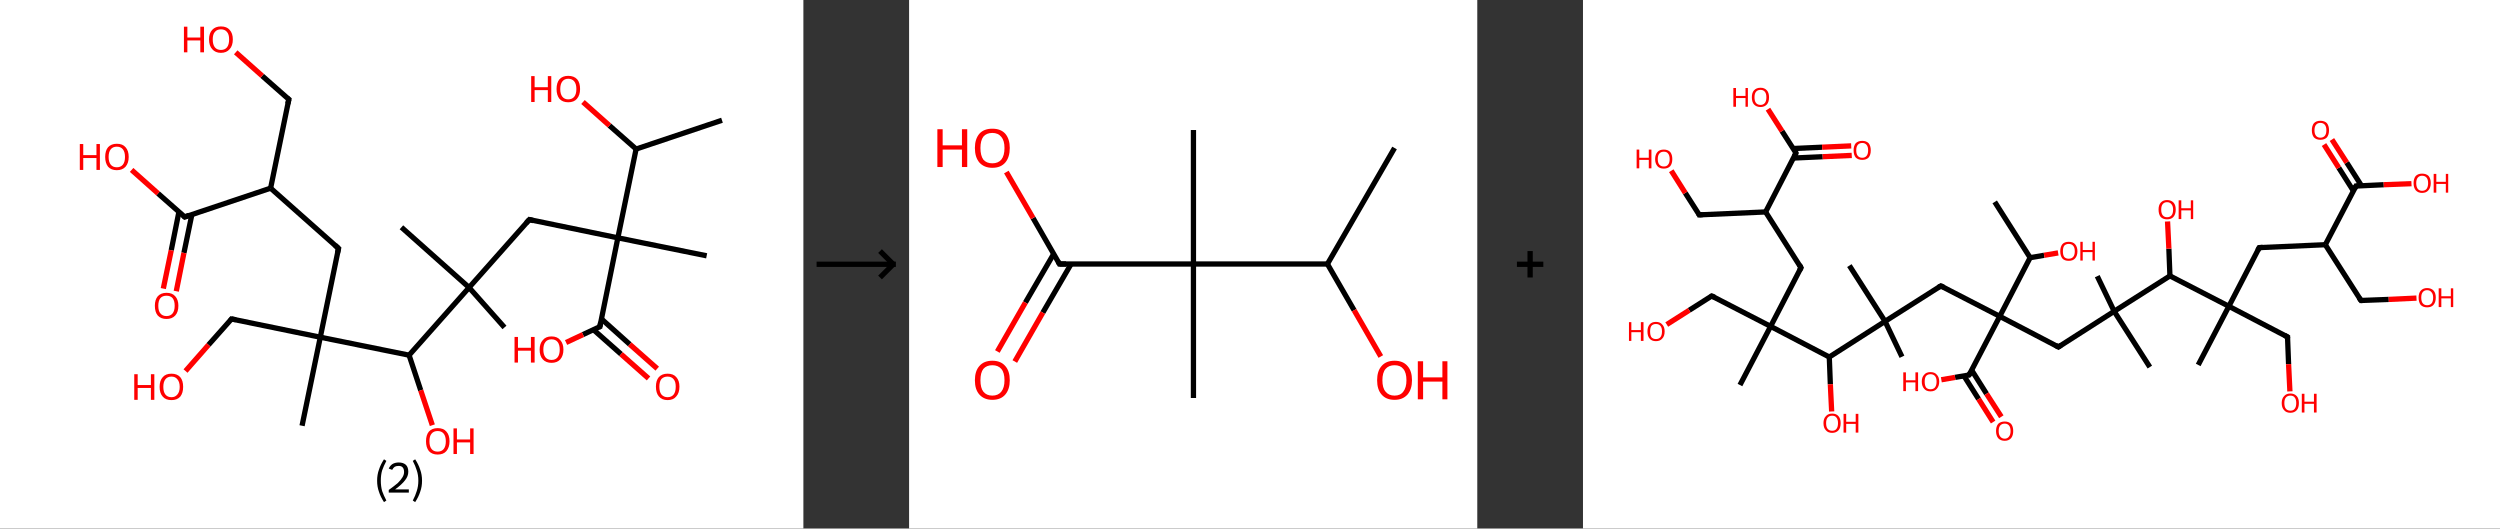 <?xml version='1.0' encoding='ASCII' standalone='yes'?>
<svg xmlns="http://www.w3.org/2000/svg" xmlns:xlink="http://www.w3.org/1999/xlink" version="1.1" width="946.0px" viewBox="0 0 946.0 200.0" height="200.0px">
  <rect x="0" y="0" width="946.0" height="200.0" fill="#333333" stroke="none"/>
  <g>
    <g transform="translate(0, 0) scale(1 1) "><!-- END OF HEADER -->
<rect style="opacity:1.0;fill:#FFFFFF;stroke:none" width="304.0" height="200.0" x="0.0" y="0.0"> </rect>
<path class="bond-0 atom-0 atom-1" d="M 273.2,45.5 L 240.7,56.4" style="fill:none;fill-rule:evenodd;stroke:#000000;stroke-width:2.0px;stroke-linecap:butt;stroke-linejoin:miter;stroke-opacity:1"/>
<path class="bond-1 atom-1 atom-2" d="M 240.7,56.4 L 230.6,47.5" style="fill:none;fill-rule:evenodd;stroke:#000000;stroke-width:2.0px;stroke-linecap:butt;stroke-linejoin:miter;stroke-opacity:1"/>
<path class="bond-1 atom-1 atom-2" d="M 230.6,47.5 L 220.6,38.6" style="fill:none;fill-rule:evenodd;stroke:#FF0000;stroke-width:2.0px;stroke-linecap:butt;stroke-linejoin:miter;stroke-opacity:1"/>
<path class="bond-2 atom-1 atom-3" d="M 240.7,56.4 L 233.8,90.0" style="fill:none;fill-rule:evenodd;stroke:#000000;stroke-width:2.0px;stroke-linecap:butt;stroke-linejoin:miter;stroke-opacity:1"/>
<path class="bond-3 atom-3 atom-4" d="M 233.8,90.0 L 267.4,96.8" style="fill:none;fill-rule:evenodd;stroke:#000000;stroke-width:2.0px;stroke-linecap:butt;stroke-linejoin:miter;stroke-opacity:1"/>
<path class="bond-4 atom-3 atom-5" d="M 233.8,90.0 L 200.3,83.1" style="fill:none;fill-rule:evenodd;stroke:#000000;stroke-width:2.0px;stroke-linecap:butt;stroke-linejoin:miter;stroke-opacity:1"/>
<path class="bond-5 atom-5 atom-6" d="M 200.3,83.1 L 177.5,108.8" style="fill:none;fill-rule:evenodd;stroke:#000000;stroke-width:2.0px;stroke-linecap:butt;stroke-linejoin:miter;stroke-opacity:1"/>
<path class="bond-6 atom-6 atom-7" d="M 177.5,108.8 L 151.9,86.0" style="fill:none;fill-rule:evenodd;stroke:#000000;stroke-width:2.0px;stroke-linecap:butt;stroke-linejoin:miter;stroke-opacity:1"/>
<path class="bond-7 atom-6 atom-8" d="M 177.5,108.8 L 190.9,123.9" style="fill:none;fill-rule:evenodd;stroke:#000000;stroke-width:2.0px;stroke-linecap:butt;stroke-linejoin:miter;stroke-opacity:1"/>
<path class="bond-8 atom-6 atom-9" d="M 177.5,108.8 L 154.8,134.4" style="fill:none;fill-rule:evenodd;stroke:#000000;stroke-width:2.0px;stroke-linecap:butt;stroke-linejoin:miter;stroke-opacity:1"/>
<path class="bond-9 atom-9 atom-10" d="M 154.8,134.4 L 159.2,147.7" style="fill:none;fill-rule:evenodd;stroke:#000000;stroke-width:2.0px;stroke-linecap:butt;stroke-linejoin:miter;stroke-opacity:1"/>
<path class="bond-9 atom-9 atom-10" d="M 159.2,147.7 L 163.6,160.9" style="fill:none;fill-rule:evenodd;stroke:#FF0000;stroke-width:2.0px;stroke-linecap:butt;stroke-linejoin:miter;stroke-opacity:1"/>
<path class="bond-10 atom-9 atom-11" d="M 154.8,134.4 L 121.2,127.6" style="fill:none;fill-rule:evenodd;stroke:#000000;stroke-width:2.0px;stroke-linecap:butt;stroke-linejoin:miter;stroke-opacity:1"/>
<path class="bond-11 atom-11 atom-12" d="M 121.2,127.6 L 114.3,161.1" style="fill:none;fill-rule:evenodd;stroke:#000000;stroke-width:2.0px;stroke-linecap:butt;stroke-linejoin:miter;stroke-opacity:1"/>
<path class="bond-12 atom-11 atom-13" d="M 121.2,127.6 L 87.6,120.7" style="fill:none;fill-rule:evenodd;stroke:#000000;stroke-width:2.0px;stroke-linecap:butt;stroke-linejoin:miter;stroke-opacity:1"/>
<path class="bond-13 atom-13 atom-14" d="M 87.6,120.7 L 78.9,130.5" style="fill:none;fill-rule:evenodd;stroke:#000000;stroke-width:2.0px;stroke-linecap:butt;stroke-linejoin:miter;stroke-opacity:1"/>
<path class="bond-13 atom-13 atom-14" d="M 78.9,130.5 L 70.2,140.4" style="fill:none;fill-rule:evenodd;stroke:#FF0000;stroke-width:2.0px;stroke-linecap:butt;stroke-linejoin:miter;stroke-opacity:1"/>
<path class="bond-14 atom-11 atom-15" d="M 121.2,127.6 L 128.1,94.0" style="fill:none;fill-rule:evenodd;stroke:#000000;stroke-width:2.0px;stroke-linecap:butt;stroke-linejoin:miter;stroke-opacity:1"/>
<path class="bond-15 atom-15 atom-16" d="M 128.1,94.0 L 102.4,71.2" style="fill:none;fill-rule:evenodd;stroke:#000000;stroke-width:2.0px;stroke-linecap:butt;stroke-linejoin:miter;stroke-opacity:1"/>
<path class="bond-16 atom-16 atom-17" d="M 102.4,71.2 L 109.3,37.6" style="fill:none;fill-rule:evenodd;stroke:#000000;stroke-width:2.0px;stroke-linecap:butt;stroke-linejoin:miter;stroke-opacity:1"/>
<path class="bond-17 atom-17 atom-18" d="M 109.3,37.6 L 99.2,28.7" style="fill:none;fill-rule:evenodd;stroke:#000000;stroke-width:2.0px;stroke-linecap:butt;stroke-linejoin:miter;stroke-opacity:1"/>
<path class="bond-17 atom-17 atom-18" d="M 99.2,28.7 L 89.2,19.8" style="fill:none;fill-rule:evenodd;stroke:#FF0000;stroke-width:2.0px;stroke-linecap:butt;stroke-linejoin:miter;stroke-opacity:1"/>
<path class="bond-18 atom-16 atom-19" d="M 102.4,71.2 L 69.9,82.1" style="fill:none;fill-rule:evenodd;stroke:#000000;stroke-width:2.0px;stroke-linecap:butt;stroke-linejoin:miter;stroke-opacity:1"/>
<path class="bond-19 atom-19 atom-20" d="M 67.7,80.2 L 64.8,94.7" style="fill:none;fill-rule:evenodd;stroke:#000000;stroke-width:2.0px;stroke-linecap:butt;stroke-linejoin:miter;stroke-opacity:1"/>
<path class="bond-19 atom-19 atom-20" d="M 64.8,94.7 L 61.8,109.2" style="fill:none;fill-rule:evenodd;stroke:#FF0000;stroke-width:2.0px;stroke-linecap:butt;stroke-linejoin:miter;stroke-opacity:1"/>
<path class="bond-19 atom-19 atom-20" d="M 72.6,81.2 L 69.6,95.7" style="fill:none;fill-rule:evenodd;stroke:#000000;stroke-width:2.0px;stroke-linecap:butt;stroke-linejoin:miter;stroke-opacity:1"/>
<path class="bond-19 atom-19 atom-20" d="M 69.6,95.7 L 66.7,110.2" style="fill:none;fill-rule:evenodd;stroke:#FF0000;stroke-width:2.0px;stroke-linecap:butt;stroke-linejoin:miter;stroke-opacity:1"/>
<path class="bond-20 atom-19 atom-21" d="M 69.9,82.1 L 59.8,73.2" style="fill:none;fill-rule:evenodd;stroke:#000000;stroke-width:2.0px;stroke-linecap:butt;stroke-linejoin:miter;stroke-opacity:1"/>
<path class="bond-20 atom-19 atom-21" d="M 59.8,73.2 L 49.8,64.3" style="fill:none;fill-rule:evenodd;stroke:#FF0000;stroke-width:2.0px;stroke-linecap:butt;stroke-linejoin:miter;stroke-opacity:1"/>
<path class="bond-21 atom-3 atom-22" d="M 233.8,90.0 L 227.0,123.6" style="fill:none;fill-rule:evenodd;stroke:#000000;stroke-width:2.0px;stroke-linecap:butt;stroke-linejoin:miter;stroke-opacity:1"/>
<path class="bond-22 atom-22 atom-23" d="M 224.5,124.7 L 235.0,134.0" style="fill:none;fill-rule:evenodd;stroke:#000000;stroke-width:2.0px;stroke-linecap:butt;stroke-linejoin:miter;stroke-opacity:1"/>
<path class="bond-22 atom-22 atom-23" d="M 235.0,134.0 L 245.4,143.2" style="fill:none;fill-rule:evenodd;stroke:#FF0000;stroke-width:2.0px;stroke-linecap:butt;stroke-linejoin:miter;stroke-opacity:1"/>
<path class="bond-22 atom-22 atom-23" d="M 227.6,120.7 L 238.3,130.3" style="fill:none;fill-rule:evenodd;stroke:#000000;stroke-width:2.0px;stroke-linecap:butt;stroke-linejoin:miter;stroke-opacity:1"/>
<path class="bond-22 atom-22 atom-23" d="M 238.3,130.3 L 248.7,139.5" style="fill:none;fill-rule:evenodd;stroke:#FF0000;stroke-width:2.0px;stroke-linecap:butt;stroke-linejoin:miter;stroke-opacity:1"/>
<path class="bond-23 atom-22 atom-24" d="M 227.0,123.6 L 220.6,126.6" style="fill:none;fill-rule:evenodd;stroke:#000000;stroke-width:2.0px;stroke-linecap:butt;stroke-linejoin:miter;stroke-opacity:1"/>
<path class="bond-23 atom-22 atom-24" d="M 220.6,126.6 L 214.2,129.6" style="fill:none;fill-rule:evenodd;stroke:#FF0000;stroke-width:2.0px;stroke-linecap:butt;stroke-linejoin:miter;stroke-opacity:1"/>
<path d="M 201.9,83.5 L 200.3,83.1 L 199.1,84.4" style="fill:none;stroke:#000000;stroke-width:2.0px;stroke-linecap:butt;stroke-linejoin:miter;stroke-opacity:1;"/>
<path d="M 89.3,121.0 L 87.6,120.7 L 87.2,121.2" style="fill:none;stroke:#000000;stroke-width:2.0px;stroke-linecap:butt;stroke-linejoin:miter;stroke-opacity:1;"/>
<path d="M 127.7,95.7 L 128.1,94.0 L 126.8,92.8" style="fill:none;stroke:#000000;stroke-width:2.0px;stroke-linecap:butt;stroke-linejoin:miter;stroke-opacity:1;"/>
<path d="M 108.9,39.3 L 109.3,37.6 L 108.8,37.2" style="fill:none;stroke:#000000;stroke-width:2.0px;stroke-linecap:butt;stroke-linejoin:miter;stroke-opacity:1;"/>
<path d="M 71.5,81.5 L 69.9,82.1 L 69.4,81.6" style="fill:none;stroke:#000000;stroke-width:2.0px;stroke-linecap:butt;stroke-linejoin:miter;stroke-opacity:1;"/>
<path d="M 227.3,121.9 L 227.0,123.6 L 226.7,123.7" style="fill:none;stroke:#000000;stroke-width:2.0px;stroke-linecap:butt;stroke-linejoin:miter;stroke-opacity:1;"/>
<path class="atom-2" d="M 201.0 28.8 L 202.3 28.8 L 202.3 33.0 L 207.3 33.0 L 207.3 28.8 L 208.6 28.8 L 208.6 38.6 L 207.3 38.6 L 207.3 34.1 L 202.3 34.1 L 202.3 38.6 L 201.0 38.6 L 201.0 28.8 " fill="#FF0000"/>
<path class="atom-2" d="M 210.6 33.7 Q 210.6 31.3, 211.7 30.0 Q 212.9 28.7, 215.0 28.7 Q 217.2 28.7, 218.4 30.0 Q 219.5 31.3, 219.5 33.7 Q 219.5 36.0, 218.3 37.4 Q 217.2 38.7, 215.0 38.7 Q 212.9 38.7, 211.7 37.4 Q 210.6 36.0, 210.6 33.7 M 215.0 37.6 Q 216.5 37.6, 217.3 36.6 Q 218.1 35.6, 218.1 33.7 Q 218.1 31.8, 217.3 30.8 Q 216.5 29.8, 215.0 29.8 Q 213.6 29.8, 212.8 30.8 Q 212.0 31.8, 212.0 33.7 Q 212.0 35.6, 212.8 36.6 Q 213.6 37.6, 215.0 37.6 " fill="#FF0000"/>
<path class="atom-10" d="M 161.2 167.0 Q 161.2 164.6, 162.3 163.3 Q 163.5 162.0, 165.6 162.0 Q 167.8 162.0, 168.9 163.3 Q 170.1 164.6, 170.1 167.0 Q 170.1 169.3, 168.9 170.7 Q 167.8 172.0, 165.6 172.0 Q 163.5 172.0, 162.3 170.7 Q 161.2 169.3, 161.2 167.0 M 165.6 170.9 Q 167.1 170.9, 167.9 169.9 Q 168.7 168.9, 168.7 167.0 Q 168.7 165.1, 167.9 164.1 Q 167.1 163.1, 165.6 163.1 Q 164.1 163.1, 163.3 164.1 Q 162.5 165.0, 162.5 167.0 Q 162.5 168.9, 163.3 169.9 Q 164.1 170.9, 165.6 170.9 " fill="#FF0000"/>
<path class="atom-10" d="M 171.6 162.1 L 172.9 162.1 L 172.9 166.3 L 177.9 166.3 L 177.9 162.1 L 179.2 162.1 L 179.2 171.8 L 177.9 171.8 L 177.9 167.4 L 172.9 167.4 L 172.9 171.8 L 171.6 171.8 L 171.6 162.1 " fill="#FF0000"/>
<path class="atom-14" d="M 50.8 141.6 L 52.1 141.6 L 52.1 145.7 L 57.1 145.7 L 57.1 141.6 L 58.4 141.6 L 58.4 151.3 L 57.1 151.3 L 57.1 146.8 L 52.1 146.8 L 52.1 151.3 L 50.8 151.3 L 50.8 141.6 " fill="#FF0000"/>
<path class="atom-14" d="M 60.4 146.4 Q 60.4 144.0, 61.6 142.7 Q 62.7 141.4, 64.9 141.4 Q 67.0 141.4, 68.2 142.7 Q 69.3 144.0, 69.3 146.4 Q 69.3 148.7, 68.2 150.1 Q 67.0 151.4, 64.9 151.4 Q 62.7 151.4, 61.6 150.1 Q 60.4 148.8, 60.4 146.4 M 64.9 150.3 Q 66.3 150.3, 67.1 149.3 Q 68.0 148.3, 68.0 146.4 Q 68.0 144.5, 67.1 143.5 Q 66.3 142.5, 64.9 142.5 Q 63.4 142.5, 62.6 143.5 Q 61.8 144.5, 61.8 146.4 Q 61.8 148.3, 62.6 149.3 Q 63.4 150.3, 64.9 150.3 " fill="#FF0000"/>
<path class="atom-18" d="M 69.6 10.1 L 70.9 10.1 L 70.9 14.2 L 75.8 14.2 L 75.8 10.1 L 77.2 10.1 L 77.2 19.8 L 75.8 19.8 L 75.8 15.3 L 70.9 15.3 L 70.9 19.8 L 69.6 19.8 L 69.6 10.1 " fill="#FF0000"/>
<path class="atom-18" d="M 79.1 14.9 Q 79.1 12.6, 80.3 11.3 Q 81.5 10.0, 83.6 10.0 Q 85.8 10.0, 86.9 11.3 Q 88.1 12.6, 88.1 14.9 Q 88.1 17.3, 86.9 18.6 Q 85.7 20.0, 83.6 20.0 Q 81.5 20.0, 80.3 18.6 Q 79.1 17.3, 79.1 14.9 M 83.6 18.9 Q 85.1 18.9, 85.9 17.9 Q 86.7 16.9, 86.7 14.9 Q 86.7 13.0, 85.9 12.1 Q 85.1 11.1, 83.6 11.1 Q 82.1 11.1, 81.3 12.1 Q 80.5 13.0, 80.5 14.9 Q 80.5 16.9, 81.3 17.9 Q 82.1 18.9, 83.6 18.9 " fill="#FF0000"/>
<path class="atom-20" d="M 58.6 115.7 Q 58.6 113.4, 59.7 112.1 Q 60.9 110.8, 63.0 110.8 Q 65.2 110.8, 66.3 112.1 Q 67.5 113.4, 67.5 115.7 Q 67.5 118.1, 66.3 119.4 Q 65.1 120.7, 63.0 120.7 Q 60.9 120.7, 59.7 119.4 Q 58.6 118.1, 58.6 115.7 M 63.0 119.6 Q 64.5 119.6, 65.3 118.6 Q 66.1 117.6, 66.1 115.7 Q 66.1 113.8, 65.3 112.8 Q 64.5 111.9, 63.0 111.9 Q 61.5 111.9, 60.7 112.8 Q 59.9 113.8, 59.9 115.7 Q 59.9 117.7, 60.7 118.6 Q 61.5 119.6, 63.0 119.6 " fill="#FF0000"/>
<path class="atom-21" d="M 30.2 54.5 L 31.5 54.5 L 31.5 58.7 L 36.5 58.7 L 36.5 54.5 L 37.8 54.5 L 37.8 64.3 L 36.5 64.3 L 36.5 59.8 L 31.5 59.8 L 31.5 64.3 L 30.2 64.3 L 30.2 54.5 " fill="#FF0000"/>
<path class="atom-21" d="M 39.8 59.4 Q 39.8 57.0, 40.9 55.7 Q 42.1 54.4, 44.2 54.4 Q 46.4 54.4, 47.5 55.7 Q 48.7 57.0, 48.7 59.4 Q 48.7 61.7, 47.5 63.1 Q 46.3 64.4, 44.2 64.4 Q 42.1 64.4, 40.9 63.1 Q 39.8 61.7, 39.8 59.4 M 44.2 63.3 Q 45.7 63.3, 46.5 62.3 Q 47.3 61.3, 47.3 59.4 Q 47.3 57.5, 46.5 56.5 Q 45.7 55.5, 44.2 55.5 Q 42.7 55.5, 41.9 56.5 Q 41.1 57.5, 41.1 59.4 Q 41.1 61.3, 41.9 62.3 Q 42.7 63.3, 44.2 63.3 " fill="#FF0000"/>
<path class="atom-23" d="M 248.2 146.3 Q 248.2 144.0, 249.3 142.7 Q 250.5 141.4, 252.6 141.4 Q 254.8 141.4, 255.9 142.7 Q 257.1 144.0, 257.1 146.3 Q 257.1 148.7, 255.9 150.0 Q 254.8 151.4, 252.6 151.4 Q 250.5 151.4, 249.3 150.0 Q 248.2 148.7, 248.2 146.3 M 252.6 150.3 Q 254.1 150.3, 254.9 149.3 Q 255.7 148.3, 255.7 146.3 Q 255.7 144.4, 254.9 143.5 Q 254.1 142.5, 252.6 142.5 Q 251.2 142.5, 250.3 143.4 Q 249.5 144.4, 249.5 146.3 Q 249.5 148.3, 250.3 149.3 Q 251.2 150.3, 252.6 150.3 " fill="#FF0000"/>
<path class="atom-24" d="M 194.7 127.5 L 196.0 127.5 L 196.0 131.6 L 200.9 131.6 L 200.9 127.5 L 202.3 127.5 L 202.3 137.2 L 200.9 137.2 L 200.9 132.7 L 196.0 132.7 L 196.0 137.2 L 194.7 137.2 L 194.7 127.5 " fill="#FF0000"/>
<path class="atom-24" d="M 204.2 132.3 Q 204.2 130.0, 205.4 128.7 Q 206.5 127.3, 208.7 127.3 Q 210.9 127.3, 212.0 128.7 Q 213.2 130.0, 213.2 132.3 Q 213.2 134.6, 212.0 136.0 Q 210.8 137.3, 208.7 137.3 Q 206.6 137.3, 205.4 136.0 Q 204.2 134.7, 204.2 132.3 M 208.7 136.2 Q 210.2 136.2, 211.0 135.2 Q 211.8 134.2, 211.8 132.3 Q 211.8 130.4, 211.0 129.4 Q 210.2 128.4, 208.7 128.4 Q 207.2 128.4, 206.4 129.4 Q 205.6 130.4, 205.6 132.3 Q 205.6 134.2, 206.4 135.2 Q 207.2 136.2, 208.7 136.2 " fill="#FF0000"/>
<path class="legend" d="M 142.7 181.9 Q 142.7 179.6, 143.4 177.7 Q 144.0 175.8, 145.3 173.8 L 146.2 174.4 Q 145.2 176.3, 144.6 178.0 Q 144.1 179.7, 144.1 181.9 Q 144.1 184.0, 144.6 185.8 Q 145.2 187.5, 146.2 189.4 L 145.3 190.0 Q 144.0 188.0, 143.4 186.1 Q 142.7 184.2, 142.7 181.9 " fill="#000000"/>
<path class="legend" d="M 147.1 177.3 Q 147.6 176.2, 148.5 175.6 Q 149.5 175.0, 150.9 175.0 Q 152.6 175.0, 153.6 175.9 Q 154.5 176.8, 154.5 178.5 Q 154.5 180.2, 153.3 181.7 Q 152.1 183.3, 149.5 185.2 L 154.7 185.2 L 154.7 186.4 L 147.1 186.4 L 147.1 185.4 Q 149.2 183.9, 150.5 182.8 Q 151.7 181.6, 152.3 180.6 Q 152.9 179.6, 152.9 178.6 Q 152.9 177.5, 152.4 176.9 Q 151.9 176.3, 150.9 176.3 Q 150.0 176.3, 149.4 176.6 Q 148.8 177.0, 148.4 177.8 L 147.1 177.3 " fill="#000000"/>
<path class="legend" d="M 159.7 181.9 Q 159.7 184.2, 159.0 186.1 Q 158.4 188.0, 157.1 190.0 L 156.2 189.4 Q 157.2 187.5, 157.7 185.8 Q 158.3 184.0, 158.3 181.9 Q 158.3 179.7, 157.7 178.0 Q 157.2 176.3, 156.2 174.4 L 157.1 173.8 Q 158.4 175.8, 159.0 177.7 Q 159.7 179.6, 159.7 181.9 " fill="#000000"/>
</g>
    <g transform="translate(304.0, 0) scale(1 1) "><line x1="5" y1="100" x2="35" y2="100" style="stroke:rgb(0,0,0);stroke-width:2"/>
  <line x1="34" y1="100" x2="29" y2="95" style="stroke:rgb(0,0,0);stroke-width:2"/>
  <line x1="34" y1="100" x2="29" y2="105" style="stroke:rgb(0,0,0);stroke-width:2"/>
</g>
    <g transform="translate(344.0, 0) scale(1 1) "><!-- END OF HEADER -->
<rect style="opacity:1.0;fill:#FFFFFF;stroke:none" width="215.0" height="200.0" x="0.0" y="0.0"> </rect>
<path class="bond-0 atom-0 atom-1" d="M 183.7,56.0 L 158.3,99.9" style="fill:none;fill-rule:evenodd;stroke:#000000;stroke-width:2.0px;stroke-linecap:butt;stroke-linejoin:miter;stroke-opacity:1"/>
<path class="bond-1 atom-1 atom-2" d="M 158.3,99.9 L 168.4,117.4" style="fill:none;fill-rule:evenodd;stroke:#000000;stroke-width:2.0px;stroke-linecap:butt;stroke-linejoin:miter;stroke-opacity:1"/>
<path class="bond-1 atom-1 atom-2" d="M 168.4,117.4 L 178.5,134.9" style="fill:none;fill-rule:evenodd;stroke:#FF0000;stroke-width:2.0px;stroke-linecap:butt;stroke-linejoin:miter;stroke-opacity:1"/>
<path class="bond-2 atom-1 atom-3" d="M 158.3,99.9 L 107.6,99.9" style="fill:none;fill-rule:evenodd;stroke:#000000;stroke-width:2.0px;stroke-linecap:butt;stroke-linejoin:miter;stroke-opacity:1"/>
<path class="bond-3 atom-3 atom-4" d="M 107.6,99.9 L 107.6,49.2" style="fill:none;fill-rule:evenodd;stroke:#000000;stroke-width:2.0px;stroke-linecap:butt;stroke-linejoin:miter;stroke-opacity:1"/>
<path class="bond-4 atom-3 atom-5" d="M 107.6,99.9 L 107.6,150.6" style="fill:none;fill-rule:evenodd;stroke:#000000;stroke-width:2.0px;stroke-linecap:butt;stroke-linejoin:miter;stroke-opacity:1"/>
<path class="bond-5 atom-3 atom-6" d="M 107.6,99.9 L 56.9,99.9" style="fill:none;fill-rule:evenodd;stroke:#000000;stroke-width:2.0px;stroke-linecap:butt;stroke-linejoin:miter;stroke-opacity:1"/>
<path class="bond-6 atom-6 atom-7" d="M 54.7,96.1 L 44.0,114.5" style="fill:none;fill-rule:evenodd;stroke:#000000;stroke-width:2.0px;stroke-linecap:butt;stroke-linejoin:miter;stroke-opacity:1"/>
<path class="bond-6 atom-6 atom-7" d="M 44.0,114.5 L 33.4,133.0" style="fill:none;fill-rule:evenodd;stroke:#FF0000;stroke-width:2.0px;stroke-linecap:butt;stroke-linejoin:miter;stroke-opacity:1"/>
<path class="bond-6 atom-6 atom-7" d="M 61.3,99.9 L 50.6,118.3" style="fill:none;fill-rule:evenodd;stroke:#000000;stroke-width:2.0px;stroke-linecap:butt;stroke-linejoin:miter;stroke-opacity:1"/>
<path class="bond-6 atom-6 atom-7" d="M 50.6,118.3 L 40.0,136.8" style="fill:none;fill-rule:evenodd;stroke:#FF0000;stroke-width:2.0px;stroke-linecap:butt;stroke-linejoin:miter;stroke-opacity:1"/>
<path class="bond-7 atom-6 atom-8" d="M 56.9,99.9 L 46.9,82.5" style="fill:none;fill-rule:evenodd;stroke:#000000;stroke-width:2.0px;stroke-linecap:butt;stroke-linejoin:miter;stroke-opacity:1"/>
<path class="bond-7 atom-6 atom-8" d="M 46.9,82.5 L 36.8,65.1" style="fill:none;fill-rule:evenodd;stroke:#FF0000;stroke-width:2.0px;stroke-linecap:butt;stroke-linejoin:miter;stroke-opacity:1"/>
<path d="M 59.4,99.9 L 56.9,99.9 L 56.4,99.0" style="fill:none;stroke:#000000;stroke-width:2.0px;stroke-linecap:butt;stroke-linejoin:miter;stroke-opacity:1;"/>
<path class="atom-2" d="M 177.1 143.9 Q 177.1 140.4, 178.8 138.5 Q 180.5 136.5, 183.7 136.5 Q 186.9 136.5, 188.6 138.5 Q 190.3 140.4, 190.3 143.9 Q 190.3 147.3, 188.6 149.3 Q 186.8 151.3, 183.7 151.3 Q 180.5 151.3, 178.8 149.3 Q 177.1 147.4, 177.1 143.9 M 183.7 149.7 Q 185.9 149.7, 187.0 148.2 Q 188.2 146.7, 188.2 143.9 Q 188.2 141.0, 187.0 139.6 Q 185.9 138.2, 183.7 138.2 Q 181.5 138.2, 180.3 139.6 Q 179.1 141.0, 179.1 143.9 Q 179.1 146.8, 180.3 148.2 Q 181.5 149.7, 183.7 149.7 " fill="#FF0000"/>
<path class="atom-2" d="M 192.5 136.7 L 194.5 136.7 L 194.5 142.8 L 201.8 142.8 L 201.8 136.7 L 203.7 136.7 L 203.7 151.1 L 201.8 151.1 L 201.8 144.4 L 194.5 144.4 L 194.5 151.1 L 192.5 151.1 L 192.5 136.7 " fill="#FF0000"/>
<path class="atom-7" d="M 24.9 143.9 Q 24.9 140.4, 26.6 138.5 Q 28.3 136.5, 31.5 136.5 Q 34.7 136.5, 36.4 138.5 Q 38.1 140.4, 38.1 143.9 Q 38.1 147.3, 36.4 149.3 Q 34.7 151.3, 31.5 151.3 Q 28.4 151.3, 26.6 149.3 Q 24.9 147.4, 24.9 143.9 M 31.5 149.7 Q 33.7 149.7, 34.9 148.2 Q 36.1 146.7, 36.1 143.9 Q 36.1 141.0, 34.9 139.6 Q 33.7 138.2, 31.5 138.2 Q 29.3 138.2, 28.1 139.6 Q 27.0 141.0, 27.0 143.9 Q 27.0 146.8, 28.1 148.2 Q 29.3 149.7, 31.5 149.7 " fill="#FF0000"/>
<path class="atom-8" d="M 10.7 48.9 L 12.7 48.9 L 12.7 55.0 L 20.0 55.0 L 20.0 48.9 L 22.0 48.9 L 22.0 63.2 L 20.0 63.2 L 20.0 56.6 L 12.7 56.6 L 12.7 63.2 L 10.7 63.2 L 10.7 48.9 " fill="#FF0000"/>
<path class="atom-8" d="M 24.9 56.0 Q 24.9 52.6, 26.6 50.6 Q 28.3 48.7, 31.5 48.7 Q 34.7 48.7, 36.4 50.6 Q 38.1 52.6, 38.1 56.0 Q 38.1 59.5, 36.4 61.5 Q 34.7 63.5, 31.5 63.5 Q 28.4 63.5, 26.6 61.5 Q 24.9 59.5, 24.9 56.0 M 31.5 61.8 Q 33.7 61.8, 34.9 60.4 Q 36.1 58.9, 36.1 56.0 Q 36.1 53.2, 34.9 51.8 Q 33.7 50.3, 31.5 50.3 Q 29.3 50.3, 28.1 51.7 Q 27.0 53.2, 27.0 56.0 Q 27.0 58.9, 28.1 60.4 Q 29.3 61.8, 31.5 61.8 " fill="#FF0000"/>
</g>
    <g transform="translate(559.0, 0) scale(1 1) "><line x1="15" y1="100" x2="25" y2="100" style="stroke:rgb(0,0,0);stroke-width:2"/>
  <line x1="20" y1="95" x2="20" y2="105" style="stroke:rgb(0,0,0);stroke-width:2"/>
</g>
    <g transform="translate(599.0, 0) scale(1 1) "><!-- END OF HEADER -->
<rect style="opacity:1.0;fill:#FFFFFF;stroke:none" width="347.0" height="200.0" x="0.0" y="0.0"> </rect>
<path class="bond-0 atom-0 atom-1" d="M 155.8,76.4 L 169.2,97.5" style="fill:none;fill-rule:evenodd;stroke:#000000;stroke-width:2.0px;stroke-linecap:butt;stroke-linejoin:miter;stroke-opacity:1"/>
<path class="bond-1 atom-1 atom-2" d="M 169.2,97.5 L 174.5,96.6" style="fill:none;fill-rule:evenodd;stroke:#000000;stroke-width:2.0px;stroke-linecap:butt;stroke-linejoin:miter;stroke-opacity:1"/>
<path class="bond-1 atom-1 atom-2" d="M 174.5,96.6 L 179.8,95.7" style="fill:none;fill-rule:evenodd;stroke:#FF0000;stroke-width:2.0px;stroke-linecap:butt;stroke-linejoin:miter;stroke-opacity:1"/>
<path class="bond-2 atom-1 atom-3" d="M 169.2,97.5 L 157.7,119.7" style="fill:none;fill-rule:evenodd;stroke:#000000;stroke-width:2.0px;stroke-linecap:butt;stroke-linejoin:miter;stroke-opacity:1"/>
<path class="bond-3 atom-3 atom-4" d="M 157.7,119.7 L 135.4,108.2" style="fill:none;fill-rule:evenodd;stroke:#000000;stroke-width:2.0px;stroke-linecap:butt;stroke-linejoin:miter;stroke-opacity:1"/>
<path class="bond-4 atom-4 atom-5" d="M 135.4,108.2 L 114.3,121.6" style="fill:none;fill-rule:evenodd;stroke:#000000;stroke-width:2.0px;stroke-linecap:butt;stroke-linejoin:miter;stroke-opacity:1"/>
<path class="bond-5 atom-5 atom-6" d="M 114.3,121.6 L 120.7,135.0" style="fill:none;fill-rule:evenodd;stroke:#000000;stroke-width:2.0px;stroke-linecap:butt;stroke-linejoin:miter;stroke-opacity:1"/>
<path class="bond-6 atom-5 atom-7" d="M 114.3,121.6 L 100.8,100.5" style="fill:none;fill-rule:evenodd;stroke:#000000;stroke-width:2.0px;stroke-linecap:butt;stroke-linejoin:miter;stroke-opacity:1"/>
<path class="bond-7 atom-5 atom-8" d="M 114.3,121.6 L 93.2,135.1" style="fill:none;fill-rule:evenodd;stroke:#000000;stroke-width:2.0px;stroke-linecap:butt;stroke-linejoin:miter;stroke-opacity:1"/>
<path class="bond-8 atom-8 atom-9" d="M 93.2,135.1 L 93.6,145.4" style="fill:none;fill-rule:evenodd;stroke:#000000;stroke-width:2.0px;stroke-linecap:butt;stroke-linejoin:miter;stroke-opacity:1"/>
<path class="bond-8 atom-8 atom-9" d="M 93.6,145.4 L 94.1,155.7" style="fill:none;fill-rule:evenodd;stroke:#FF0000;stroke-width:2.0px;stroke-linecap:butt;stroke-linejoin:miter;stroke-opacity:1"/>
<path class="bond-9 atom-8 atom-10" d="M 93.2,135.1 L 71.0,123.5" style="fill:none;fill-rule:evenodd;stroke:#000000;stroke-width:2.0px;stroke-linecap:butt;stroke-linejoin:miter;stroke-opacity:1"/>
<path class="bond-10 atom-10 atom-11" d="M 71.0,123.5 L 59.4,145.7" style="fill:none;fill-rule:evenodd;stroke:#000000;stroke-width:2.0px;stroke-linecap:butt;stroke-linejoin:miter;stroke-opacity:1"/>
<path class="bond-11 atom-10 atom-12" d="M 71.0,123.5 L 48.7,112.0" style="fill:none;fill-rule:evenodd;stroke:#000000;stroke-width:2.0px;stroke-linecap:butt;stroke-linejoin:miter;stroke-opacity:1"/>
<path class="bond-12 atom-12 atom-13" d="M 48.7,112.0 L 40.2,117.4" style="fill:none;fill-rule:evenodd;stroke:#000000;stroke-width:2.0px;stroke-linecap:butt;stroke-linejoin:miter;stroke-opacity:1"/>
<path class="bond-12 atom-12 atom-13" d="M 40.2,117.4 L 31.7,122.8" style="fill:none;fill-rule:evenodd;stroke:#FF0000;stroke-width:2.0px;stroke-linecap:butt;stroke-linejoin:miter;stroke-opacity:1"/>
<path class="bond-13 atom-10 atom-14" d="M 71.0,123.5 L 82.5,101.3" style="fill:none;fill-rule:evenodd;stroke:#000000;stroke-width:2.0px;stroke-linecap:butt;stroke-linejoin:miter;stroke-opacity:1"/>
<path class="bond-14 atom-14 atom-15" d="M 82.5,101.3 L 69.1,80.2" style="fill:none;fill-rule:evenodd;stroke:#000000;stroke-width:2.0px;stroke-linecap:butt;stroke-linejoin:miter;stroke-opacity:1"/>
<path class="bond-15 atom-15 atom-16" d="M 69.1,80.2 L 44.0,81.3" style="fill:none;fill-rule:evenodd;stroke:#000000;stroke-width:2.0px;stroke-linecap:butt;stroke-linejoin:miter;stroke-opacity:1"/>
<path class="bond-16 atom-16 atom-17" d="M 44.0,81.3 L 38.7,73.0" style="fill:none;fill-rule:evenodd;stroke:#000000;stroke-width:2.0px;stroke-linecap:butt;stroke-linejoin:miter;stroke-opacity:1"/>
<path class="bond-16 atom-16 atom-17" d="M 38.7,73.0 L 33.4,64.6" style="fill:none;fill-rule:evenodd;stroke:#FF0000;stroke-width:2.0px;stroke-linecap:butt;stroke-linejoin:miter;stroke-opacity:1"/>
<path class="bond-17 atom-15 atom-18" d="M 69.1,80.2 L 80.6,57.9" style="fill:none;fill-rule:evenodd;stroke:#000000;stroke-width:2.0px;stroke-linecap:butt;stroke-linejoin:miter;stroke-opacity:1"/>
<path class="bond-18 atom-18 atom-19" d="M 79.7,59.8 L 90.7,59.3" style="fill:none;fill-rule:evenodd;stroke:#000000;stroke-width:2.0px;stroke-linecap:butt;stroke-linejoin:miter;stroke-opacity:1"/>
<path class="bond-18 atom-18 atom-19" d="M 90.7,59.3 L 101.7,58.8" style="fill:none;fill-rule:evenodd;stroke:#FF0000;stroke-width:2.0px;stroke-linecap:butt;stroke-linejoin:miter;stroke-opacity:1"/>
<path class="bond-18 atom-18 atom-19" d="M 79.5,56.2 L 90.5,55.7" style="fill:none;fill-rule:evenodd;stroke:#000000;stroke-width:2.0px;stroke-linecap:butt;stroke-linejoin:miter;stroke-opacity:1"/>
<path class="bond-18 atom-18 atom-19" d="M 90.5,55.7 L 101.5,55.2" style="fill:none;fill-rule:evenodd;stroke:#FF0000;stroke-width:2.0px;stroke-linecap:butt;stroke-linejoin:miter;stroke-opacity:1"/>
<path class="bond-19 atom-18 atom-20" d="M 80.6,57.9 L 75.3,49.6" style="fill:none;fill-rule:evenodd;stroke:#000000;stroke-width:2.0px;stroke-linecap:butt;stroke-linejoin:miter;stroke-opacity:1"/>
<path class="bond-19 atom-18 atom-20" d="M 75.3,49.6 L 70.0,41.3" style="fill:none;fill-rule:evenodd;stroke:#FF0000;stroke-width:2.0px;stroke-linecap:butt;stroke-linejoin:miter;stroke-opacity:1"/>
<path class="bond-20 atom-3 atom-21" d="M 157.7,119.7 L 179.9,131.3" style="fill:none;fill-rule:evenodd;stroke:#000000;stroke-width:2.0px;stroke-linecap:butt;stroke-linejoin:miter;stroke-opacity:1"/>
<path class="bond-21 atom-21 atom-22" d="M 179.9,131.3 L 201.0,117.8" style="fill:none;fill-rule:evenodd;stroke:#000000;stroke-width:2.0px;stroke-linecap:butt;stroke-linejoin:miter;stroke-opacity:1"/>
<path class="bond-22 atom-22 atom-23" d="M 201.0,117.8 L 214.5,138.9" style="fill:none;fill-rule:evenodd;stroke:#000000;stroke-width:2.0px;stroke-linecap:butt;stroke-linejoin:miter;stroke-opacity:1"/>
<path class="bond-23 atom-22 atom-24" d="M 201.0,117.8 L 194.6,104.5" style="fill:none;fill-rule:evenodd;stroke:#000000;stroke-width:2.0px;stroke-linecap:butt;stroke-linejoin:miter;stroke-opacity:1"/>
<path class="bond-24 atom-22 atom-25" d="M 201.0,117.8 L 222.1,104.4" style="fill:none;fill-rule:evenodd;stroke:#000000;stroke-width:2.0px;stroke-linecap:butt;stroke-linejoin:miter;stroke-opacity:1"/>
<path class="bond-25 atom-25 atom-26" d="M 222.1,104.4 L 221.7,94.1" style="fill:none;fill-rule:evenodd;stroke:#000000;stroke-width:2.0px;stroke-linecap:butt;stroke-linejoin:miter;stroke-opacity:1"/>
<path class="bond-25 atom-25 atom-26" d="M 221.7,94.1 L 221.2,83.8" style="fill:none;fill-rule:evenodd;stroke:#FF0000;stroke-width:2.0px;stroke-linecap:butt;stroke-linejoin:miter;stroke-opacity:1"/>
<path class="bond-26 atom-25 atom-27" d="M 222.1,104.4 L 244.4,115.9" style="fill:none;fill-rule:evenodd;stroke:#000000;stroke-width:2.0px;stroke-linecap:butt;stroke-linejoin:miter;stroke-opacity:1"/>
<path class="bond-27 atom-27 atom-28" d="M 244.4,115.9 L 232.8,138.1" style="fill:none;fill-rule:evenodd;stroke:#000000;stroke-width:2.0px;stroke-linecap:butt;stroke-linejoin:miter;stroke-opacity:1"/>
<path class="bond-28 atom-27 atom-29" d="M 244.4,115.9 L 266.6,127.5" style="fill:none;fill-rule:evenodd;stroke:#000000;stroke-width:2.0px;stroke-linecap:butt;stroke-linejoin:miter;stroke-opacity:1"/>
<path class="bond-29 atom-29 atom-30" d="M 266.6,127.5 L 267.0,137.8" style="fill:none;fill-rule:evenodd;stroke:#000000;stroke-width:2.0px;stroke-linecap:butt;stroke-linejoin:miter;stroke-opacity:1"/>
<path class="bond-29 atom-29 atom-30" d="M 267.0,137.8 L 267.5,148.1" style="fill:none;fill-rule:evenodd;stroke:#FF0000;stroke-width:2.0px;stroke-linecap:butt;stroke-linejoin:miter;stroke-opacity:1"/>
<path class="bond-30 atom-27 atom-31" d="M 244.4,115.9 L 255.9,93.7" style="fill:none;fill-rule:evenodd;stroke:#000000;stroke-width:2.0px;stroke-linecap:butt;stroke-linejoin:miter;stroke-opacity:1"/>
<path class="bond-31 atom-31 atom-32" d="M 255.9,93.7 L 280.9,92.6" style="fill:none;fill-rule:evenodd;stroke:#000000;stroke-width:2.0px;stroke-linecap:butt;stroke-linejoin:miter;stroke-opacity:1"/>
<path class="bond-32 atom-32 atom-33" d="M 280.9,92.6 L 294.4,113.7" style="fill:none;fill-rule:evenodd;stroke:#000000;stroke-width:2.0px;stroke-linecap:butt;stroke-linejoin:miter;stroke-opacity:1"/>
<path class="bond-33 atom-33 atom-34" d="M 294.4,113.7 L 304.9,113.3" style="fill:none;fill-rule:evenodd;stroke:#000000;stroke-width:2.0px;stroke-linecap:butt;stroke-linejoin:miter;stroke-opacity:1"/>
<path class="bond-33 atom-33 atom-34" d="M 304.9,113.3 L 315.4,112.8" style="fill:none;fill-rule:evenodd;stroke:#FF0000;stroke-width:2.0px;stroke-linecap:butt;stroke-linejoin:miter;stroke-opacity:1"/>
<path class="bond-34 atom-32 atom-35" d="M 280.9,92.6 L 292.5,70.4" style="fill:none;fill-rule:evenodd;stroke:#000000;stroke-width:2.0px;stroke-linecap:butt;stroke-linejoin:miter;stroke-opacity:1"/>
<path class="bond-35 atom-35 atom-36" d="M 294.6,70.3 L 289.0,61.5" style="fill:none;fill-rule:evenodd;stroke:#000000;stroke-width:2.0px;stroke-linecap:butt;stroke-linejoin:miter;stroke-opacity:1"/>
<path class="bond-35 atom-35 atom-36" d="M 289.0,61.5 L 283.4,52.8" style="fill:none;fill-rule:evenodd;stroke:#FF0000;stroke-width:2.0px;stroke-linecap:butt;stroke-linejoin:miter;stroke-opacity:1"/>
<path class="bond-35 atom-35 atom-36" d="M 291.5,72.2 L 286.0,63.5" style="fill:none;fill-rule:evenodd;stroke:#000000;stroke-width:2.0px;stroke-linecap:butt;stroke-linejoin:miter;stroke-opacity:1"/>
<path class="bond-35 atom-35 atom-36" d="M 286.0,63.5 L 280.4,54.7" style="fill:none;fill-rule:evenodd;stroke:#FF0000;stroke-width:2.0px;stroke-linecap:butt;stroke-linejoin:miter;stroke-opacity:1"/>
<path class="bond-36 atom-35 atom-37" d="M 292.5,70.4 L 303.0,69.9" style="fill:none;fill-rule:evenodd;stroke:#000000;stroke-width:2.0px;stroke-linecap:butt;stroke-linejoin:miter;stroke-opacity:1"/>
<path class="bond-36 atom-35 atom-37" d="M 303.0,69.9 L 313.5,69.5" style="fill:none;fill-rule:evenodd;stroke:#FF0000;stroke-width:2.0px;stroke-linecap:butt;stroke-linejoin:miter;stroke-opacity:1"/>
<path class="bond-37 atom-3 atom-38" d="M 157.7,119.7 L 146.1,141.9" style="fill:none;fill-rule:evenodd;stroke:#000000;stroke-width:2.0px;stroke-linecap:butt;stroke-linejoin:miter;stroke-opacity:1"/>
<path class="bond-38 atom-38 atom-39" d="M 144.2,142.3 L 149.7,151.0" style="fill:none;fill-rule:evenodd;stroke:#000000;stroke-width:2.0px;stroke-linecap:butt;stroke-linejoin:miter;stroke-opacity:1"/>
<path class="bond-38 atom-38 atom-39" d="M 149.7,151.0 L 155.2,159.7" style="fill:none;fill-rule:evenodd;stroke:#FF0000;stroke-width:2.0px;stroke-linecap:butt;stroke-linejoin:miter;stroke-opacity:1"/>
<path class="bond-38 atom-38 atom-39" d="M 147.1,140.1 L 152.7,149.0" style="fill:none;fill-rule:evenodd;stroke:#000000;stroke-width:2.0px;stroke-linecap:butt;stroke-linejoin:miter;stroke-opacity:1"/>
<path class="bond-38 atom-38 atom-39" d="M 152.7,149.0 L 158.3,157.7" style="fill:none;fill-rule:evenodd;stroke:#FF0000;stroke-width:2.0px;stroke-linecap:butt;stroke-linejoin:miter;stroke-opacity:1"/>
<path class="bond-39 atom-38 atom-40" d="M 146.1,141.9 L 140.8,142.8" style="fill:none;fill-rule:evenodd;stroke:#000000;stroke-width:2.0px;stroke-linecap:butt;stroke-linejoin:miter;stroke-opacity:1"/>
<path class="bond-39 atom-38 atom-40" d="M 140.8,142.8 L 135.6,143.7" style="fill:none;fill-rule:evenodd;stroke:#FF0000;stroke-width:2.0px;stroke-linecap:butt;stroke-linejoin:miter;stroke-opacity:1"/>
<path d="M 136.5,108.7 L 135.4,108.2 L 134.4,108.8" style="fill:none;stroke:#000000;stroke-width:2.0px;stroke-linecap:butt;stroke-linejoin:miter;stroke-opacity:1;"/>
<path d="M 49.8,112.5 L 48.7,112.0 L 48.3,112.2" style="fill:none;stroke:#000000;stroke-width:2.0px;stroke-linecap:butt;stroke-linejoin:miter;stroke-opacity:1;"/>
<path d="M 81.9,102.4 L 82.5,101.3 L 81.9,100.2" style="fill:none;stroke:#000000;stroke-width:2.0px;stroke-linecap:butt;stroke-linejoin:miter;stroke-opacity:1;"/>
<path d="M 45.3,81.2 L 44.0,81.3 L 43.8,80.9" style="fill:none;stroke:#000000;stroke-width:2.0px;stroke-linecap:butt;stroke-linejoin:miter;stroke-opacity:1;"/>
<path d="M 80.0,59.1 L 80.6,57.9 L 80.4,57.5" style="fill:none;stroke:#000000;stroke-width:2.0px;stroke-linecap:butt;stroke-linejoin:miter;stroke-opacity:1;"/>
<path d="M 178.8,130.7 L 179.9,131.3 L 180.9,130.6" style="fill:none;stroke:#000000;stroke-width:2.0px;stroke-linecap:butt;stroke-linejoin:miter;stroke-opacity:1;"/>
<path d="M 265.5,126.9 L 266.6,127.5 L 266.6,128.0" style="fill:none;stroke:#000000;stroke-width:2.0px;stroke-linecap:butt;stroke-linejoin:miter;stroke-opacity:1;"/>
<path d="M 255.3,94.8 L 255.9,93.7 L 257.2,93.6" style="fill:none;stroke:#000000;stroke-width:2.0px;stroke-linecap:butt;stroke-linejoin:miter;stroke-opacity:1;"/>
<path d="M 293.7,112.7 L 294.4,113.7 L 294.9,113.7" style="fill:none;stroke:#000000;stroke-width:2.0px;stroke-linecap:butt;stroke-linejoin:miter;stroke-opacity:1;"/>
<path d="M 291.9,71.5 L 292.5,70.4 L 293.0,70.4" style="fill:none;stroke:#000000;stroke-width:2.0px;stroke-linecap:butt;stroke-linejoin:miter;stroke-opacity:1;"/>
<path d="M 146.7,140.8 L 146.1,141.9 L 145.8,142.0" style="fill:none;stroke:#000000;stroke-width:2.0px;stroke-linecap:butt;stroke-linejoin:miter;stroke-opacity:1;"/>
<path class="atom-2" d="M 180.6 95.1 Q 180.6 93.4, 181.4 92.4 Q 182.2 91.5, 183.8 91.5 Q 185.4 91.5, 186.2 92.4 Q 187.1 93.4, 187.1 95.1 Q 187.1 96.8, 186.2 97.8 Q 185.4 98.7, 183.8 98.7 Q 182.2 98.7, 181.4 97.8 Q 180.6 96.8, 180.6 95.1 M 183.8 97.9 Q 184.9 97.9, 185.5 97.2 Q 186.1 96.5, 186.1 95.1 Q 186.1 93.7, 185.5 93.0 Q 184.9 92.3, 183.8 92.3 Q 182.7 92.3, 182.1 93.0 Q 181.6 93.7, 181.6 95.1 Q 181.6 96.5, 182.1 97.2 Q 182.7 97.9, 183.8 97.9 " fill="#FF0000"/>
<path class="atom-2" d="M 188.2 91.5 L 189.1 91.5 L 189.1 94.6 L 192.8 94.6 L 192.8 91.5 L 193.7 91.5 L 193.7 98.6 L 192.8 98.6 L 192.8 95.4 L 189.1 95.4 L 189.1 98.6 L 188.2 98.6 L 188.2 91.5 " fill="#FF0000"/>
<path class="atom-9" d="M 91.0 160.1 Q 91.0 158.4, 91.9 157.5 Q 92.7 156.5, 94.3 156.5 Q 95.9 156.5, 96.7 157.5 Q 97.5 158.4, 97.5 160.1 Q 97.5 161.9, 96.7 162.8 Q 95.8 163.8, 94.3 163.8 Q 92.7 163.8, 91.9 162.8 Q 91.0 161.9, 91.0 160.1 M 94.3 163.0 Q 95.4 163.0, 95.9 162.3 Q 96.5 161.6, 96.5 160.1 Q 96.5 158.7, 95.9 158.0 Q 95.4 157.3, 94.3 157.3 Q 93.2 157.3, 92.6 158.0 Q 92.0 158.7, 92.0 160.1 Q 92.0 161.6, 92.6 162.3 Q 93.2 163.0, 94.3 163.0 " fill="#FF0000"/>
<path class="atom-9" d="M 98.6 156.6 L 99.6 156.6 L 99.6 159.6 L 103.2 159.6 L 103.2 156.6 L 104.2 156.6 L 104.2 163.7 L 103.2 163.7 L 103.2 160.4 L 99.6 160.4 L 99.6 163.7 L 98.6 163.7 L 98.6 156.6 " fill="#FF0000"/>
<path class="atom-13" d="M 17.4 121.9 L 18.3 121.9 L 18.3 124.9 L 21.9 124.9 L 21.9 121.9 L 22.9 121.9 L 22.9 129.0 L 21.9 129.0 L 21.9 125.7 L 18.3 125.7 L 18.3 129.0 L 17.4 129.0 L 17.4 121.9 " fill="#FF0000"/>
<path class="atom-13" d="M 24.4 125.4 Q 24.4 123.7, 25.2 122.8 Q 26.0 121.8, 27.6 121.8 Q 29.2 121.8, 30.0 122.8 Q 30.9 123.7, 30.9 125.4 Q 30.9 127.2, 30.0 128.1 Q 29.2 129.1, 27.6 129.1 Q 26.0 129.1, 25.2 128.1 Q 24.4 127.2, 24.4 125.4 M 27.6 128.3 Q 28.7 128.3, 29.3 127.6 Q 29.9 126.9, 29.9 125.4 Q 29.9 124.0, 29.3 123.3 Q 28.7 122.6, 27.6 122.6 Q 26.5 122.6, 25.9 123.3 Q 25.4 124.0, 25.4 125.4 Q 25.4 126.9, 25.9 127.6 Q 26.5 128.3, 27.6 128.3 " fill="#FF0000"/>
<path class="atom-17" d="M 20.3 56.6 L 21.3 56.6 L 21.3 59.7 L 24.9 59.7 L 24.9 56.6 L 25.9 56.6 L 25.9 63.7 L 24.9 63.7 L 24.9 60.5 L 21.3 60.5 L 21.3 63.7 L 20.3 63.7 L 20.3 56.6 " fill="#FF0000"/>
<path class="atom-17" d="M 27.3 60.2 Q 27.3 58.5, 28.2 57.5 Q 29.0 56.6, 30.6 56.6 Q 32.1 56.6, 33.0 57.5 Q 33.8 58.5, 33.8 60.2 Q 33.8 61.9, 33.0 62.9 Q 32.1 63.8, 30.6 63.8 Q 29.0 63.8, 28.2 62.9 Q 27.3 61.9, 27.3 60.2 M 30.6 63.0 Q 31.7 63.0, 32.2 62.3 Q 32.8 61.6, 32.8 60.2 Q 32.8 58.8, 32.2 58.1 Q 31.7 57.4, 30.6 57.4 Q 29.5 57.4, 28.9 58.1 Q 28.3 58.8, 28.3 60.2 Q 28.3 61.6, 28.9 62.3 Q 29.5 63.0, 30.6 63.0 " fill="#FF0000"/>
<path class="atom-19" d="M 102.4 56.9 Q 102.4 55.2, 103.2 54.2 Q 104.1 53.3, 105.7 53.3 Q 107.2 53.3, 108.1 54.2 Q 108.9 55.2, 108.9 56.9 Q 108.9 58.6, 108.1 59.6 Q 107.2 60.5, 105.7 60.5 Q 104.1 60.5, 103.2 59.6 Q 102.4 58.6, 102.4 56.9 M 105.7 59.7 Q 106.7 59.7, 107.3 59.0 Q 107.9 58.3, 107.9 56.9 Q 107.9 55.5, 107.3 54.8 Q 106.7 54.1, 105.7 54.1 Q 104.6 54.1, 104.0 54.8 Q 103.4 55.5, 103.4 56.9 Q 103.4 58.3, 104.0 59.0 Q 104.6 59.7, 105.7 59.7 " fill="#FF0000"/>
<path class="atom-20" d="M 56.9 33.3 L 57.9 33.3 L 57.9 36.3 L 61.5 36.3 L 61.5 33.3 L 62.4 33.3 L 62.4 40.4 L 61.5 40.4 L 61.5 37.1 L 57.9 37.1 L 57.9 40.4 L 56.9 40.4 L 56.9 33.3 " fill="#FF0000"/>
<path class="atom-20" d="M 63.9 36.8 Q 63.9 35.1, 64.7 34.2 Q 65.6 33.2, 67.2 33.2 Q 68.7 33.2, 69.6 34.2 Q 70.4 35.1, 70.4 36.8 Q 70.4 38.6, 69.6 39.5 Q 68.7 40.5, 67.2 40.5 Q 65.6 40.5, 64.7 39.5 Q 63.9 38.6, 63.9 36.8 M 67.2 39.7 Q 68.2 39.7, 68.8 39.0 Q 69.4 38.3, 69.4 36.8 Q 69.4 35.4, 68.8 34.7 Q 68.2 34.0, 67.2 34.0 Q 66.1 34.0, 65.5 34.7 Q 64.9 35.4, 64.9 36.8 Q 64.9 38.3, 65.5 39.0 Q 66.1 39.7, 67.2 39.7 " fill="#FF0000"/>
<path class="atom-26" d="M 217.8 79.3 Q 217.8 77.6, 218.6 76.7 Q 219.5 75.7, 221.0 75.7 Q 222.6 75.7, 223.5 76.7 Q 224.3 77.6, 224.3 79.3 Q 224.3 81.1, 223.4 82.1 Q 222.6 83.0, 221.0 83.0 Q 219.5 83.0, 218.6 82.1 Q 217.8 81.1, 217.8 79.3 M 221.0 82.2 Q 222.1 82.2, 222.7 81.5 Q 223.3 80.8, 223.3 79.3 Q 223.3 78.0, 222.7 77.3 Q 222.1 76.5, 221.0 76.5 Q 220.0 76.5, 219.4 77.2 Q 218.8 77.9, 218.8 79.3 Q 218.8 80.8, 219.4 81.5 Q 220.0 82.2, 221.0 82.2 " fill="#FF0000"/>
<path class="atom-26" d="M 225.4 75.8 L 226.4 75.8 L 226.4 78.8 L 230.0 78.8 L 230.0 75.8 L 230.9 75.8 L 230.9 82.9 L 230.0 82.9 L 230.0 79.6 L 226.4 79.6 L 226.4 82.9 L 225.4 82.9 L 225.4 75.8 " fill="#FF0000"/>
<path class="atom-30" d="M 264.4 152.5 Q 264.4 150.8, 265.3 149.9 Q 266.1 148.9, 267.7 148.9 Q 269.2 148.9, 270.1 149.9 Q 270.9 150.8, 270.9 152.5 Q 270.9 154.3, 270.1 155.2 Q 269.2 156.2, 267.7 156.2 Q 266.1 156.2, 265.3 155.2 Q 264.4 154.3, 264.4 152.5 M 267.7 155.4 Q 268.8 155.4, 269.3 154.7 Q 269.9 154.0, 269.9 152.5 Q 269.9 151.1, 269.3 150.4 Q 268.8 149.7, 267.7 149.7 Q 266.6 149.7, 266.0 150.4 Q 265.4 151.1, 265.4 152.5 Q 265.4 154.0, 266.0 154.7 Q 266.6 155.4, 267.7 155.4 " fill="#FF0000"/>
<path class="atom-30" d="M 272.0 149.0 L 273.0 149.0 L 273.0 152.0 L 276.6 152.0 L 276.6 149.0 L 277.6 149.0 L 277.6 156.1 L 276.6 156.1 L 276.6 152.8 L 273.0 152.8 L 273.0 156.1 L 272.0 156.1 L 272.0 149.0 " fill="#FF0000"/>
<path class="atom-34" d="M 316.2 112.6 Q 316.2 110.9, 317.0 110.0 Q 317.9 109.0, 319.4 109.0 Q 321.0 109.0, 321.9 110.0 Q 322.7 110.9, 322.7 112.6 Q 322.7 114.4, 321.8 115.4 Q 321.0 116.3, 319.4 116.3 Q 317.9 116.3, 317.0 115.4 Q 316.2 114.4, 316.2 112.6 M 319.4 115.5 Q 320.5 115.5, 321.1 114.8 Q 321.7 114.1, 321.7 112.6 Q 321.7 111.3, 321.1 110.6 Q 320.5 109.8, 319.4 109.8 Q 318.4 109.8, 317.8 110.5 Q 317.2 111.2, 317.2 112.6 Q 317.2 114.1, 317.8 114.8 Q 318.4 115.5, 319.4 115.5 " fill="#FF0000"/>
<path class="atom-34" d="M 323.8 109.1 L 324.8 109.1 L 324.8 112.1 L 328.4 112.1 L 328.4 109.1 L 329.3 109.1 L 329.3 116.2 L 328.4 116.2 L 328.4 112.9 L 324.8 112.9 L 324.8 116.2 L 323.8 116.2 L 323.8 109.1 " fill="#FF0000"/>
<path class="atom-36" d="M 275.8 49.3 Q 275.8 47.6, 276.6 46.6 Q 277.5 45.7, 279.0 45.7 Q 280.6 45.7, 281.5 46.6 Q 282.3 47.6, 282.3 49.3 Q 282.3 51.0, 281.5 52.0 Q 280.6 52.9, 279.0 52.9 Q 277.5 52.9, 276.6 52.0 Q 275.8 51.0, 275.8 49.3 M 279.0 52.1 Q 280.1 52.1, 280.7 51.4 Q 281.3 50.7, 281.3 49.3 Q 281.3 47.9, 280.7 47.2 Q 280.1 46.5, 279.0 46.5 Q 278.0 46.5, 277.4 47.2 Q 276.8 47.9, 276.8 49.3 Q 276.8 50.7, 277.4 51.4 Q 278.0 52.1, 279.0 52.1 " fill="#FF0000"/>
<path class="atom-37" d="M 314.3 69.3 Q 314.3 67.6, 315.1 66.6 Q 316.0 65.7, 317.5 65.7 Q 319.1 65.7, 320.0 66.6 Q 320.8 67.6, 320.8 69.3 Q 320.8 71.0, 319.9 72.0 Q 319.1 73.0, 317.5 73.0 Q 316.0 73.0, 315.1 72.0 Q 314.3 71.0, 314.3 69.3 M 317.5 72.2 Q 318.6 72.2, 319.2 71.5 Q 319.8 70.7, 319.8 69.3 Q 319.8 67.9, 319.2 67.2 Q 318.6 66.5, 317.5 66.5 Q 316.5 66.5, 315.9 67.2 Q 315.3 67.9, 315.3 69.3 Q 315.3 70.7, 315.9 71.5 Q 316.5 72.2, 317.5 72.2 " fill="#FF0000"/>
<path class="atom-37" d="M 321.9 65.8 L 322.9 65.8 L 322.9 68.8 L 326.5 68.8 L 326.5 65.8 L 327.4 65.8 L 327.4 72.9 L 326.5 72.9 L 326.5 69.6 L 322.9 69.6 L 322.9 72.9 L 321.9 72.9 L 321.9 65.8 " fill="#FF0000"/>
<path class="atom-39" d="M 156.3 163.1 Q 156.3 161.4, 157.1 160.4 Q 158.0 159.5, 159.6 159.5 Q 161.1 159.5, 162.0 160.4 Q 162.8 161.4, 162.8 163.1 Q 162.8 164.8, 162.0 165.8 Q 161.1 166.8, 159.6 166.8 Q 158.0 166.8, 157.1 165.8 Q 156.3 164.8, 156.3 163.1 M 159.6 166.0 Q 160.6 166.0, 161.2 165.2 Q 161.8 164.5, 161.8 163.1 Q 161.8 161.7, 161.2 161.0 Q 160.6 160.3, 159.6 160.3 Q 158.5 160.3, 157.9 161.0 Q 157.3 161.7, 157.3 163.1 Q 157.3 164.5, 157.9 165.2 Q 158.5 166.0, 159.6 166.0 " fill="#FF0000"/>
<path class="atom-40" d="M 121.2 140.9 L 122.2 140.9 L 122.2 143.9 L 125.8 143.9 L 125.8 140.9 L 126.8 140.9 L 126.8 148.0 L 125.8 148.0 L 125.8 144.7 L 122.2 144.7 L 122.2 148.0 L 121.2 148.0 L 121.2 140.9 " fill="#FF0000"/>
<path class="atom-40" d="M 128.2 144.4 Q 128.2 142.7, 129.1 141.8 Q 129.9 140.8, 131.5 140.8 Q 133.1 140.8, 133.9 141.8 Q 134.8 142.7, 134.8 144.4 Q 134.8 146.1, 133.9 147.1 Q 133.1 148.1, 131.5 148.1 Q 129.9 148.1, 129.1 147.1 Q 128.2 146.1, 128.2 144.4 M 131.5 147.3 Q 132.6 147.3, 133.2 146.6 Q 133.8 145.8, 133.8 144.4 Q 133.8 143.0, 133.2 142.3 Q 132.6 141.6, 131.5 141.6 Q 130.4 141.6, 129.8 142.3 Q 129.3 143.0, 129.3 144.4 Q 129.3 145.8, 129.8 146.6 Q 130.4 147.3, 131.5 147.3 " fill="#FF0000"/>
</g>
  </g>
</svg>
